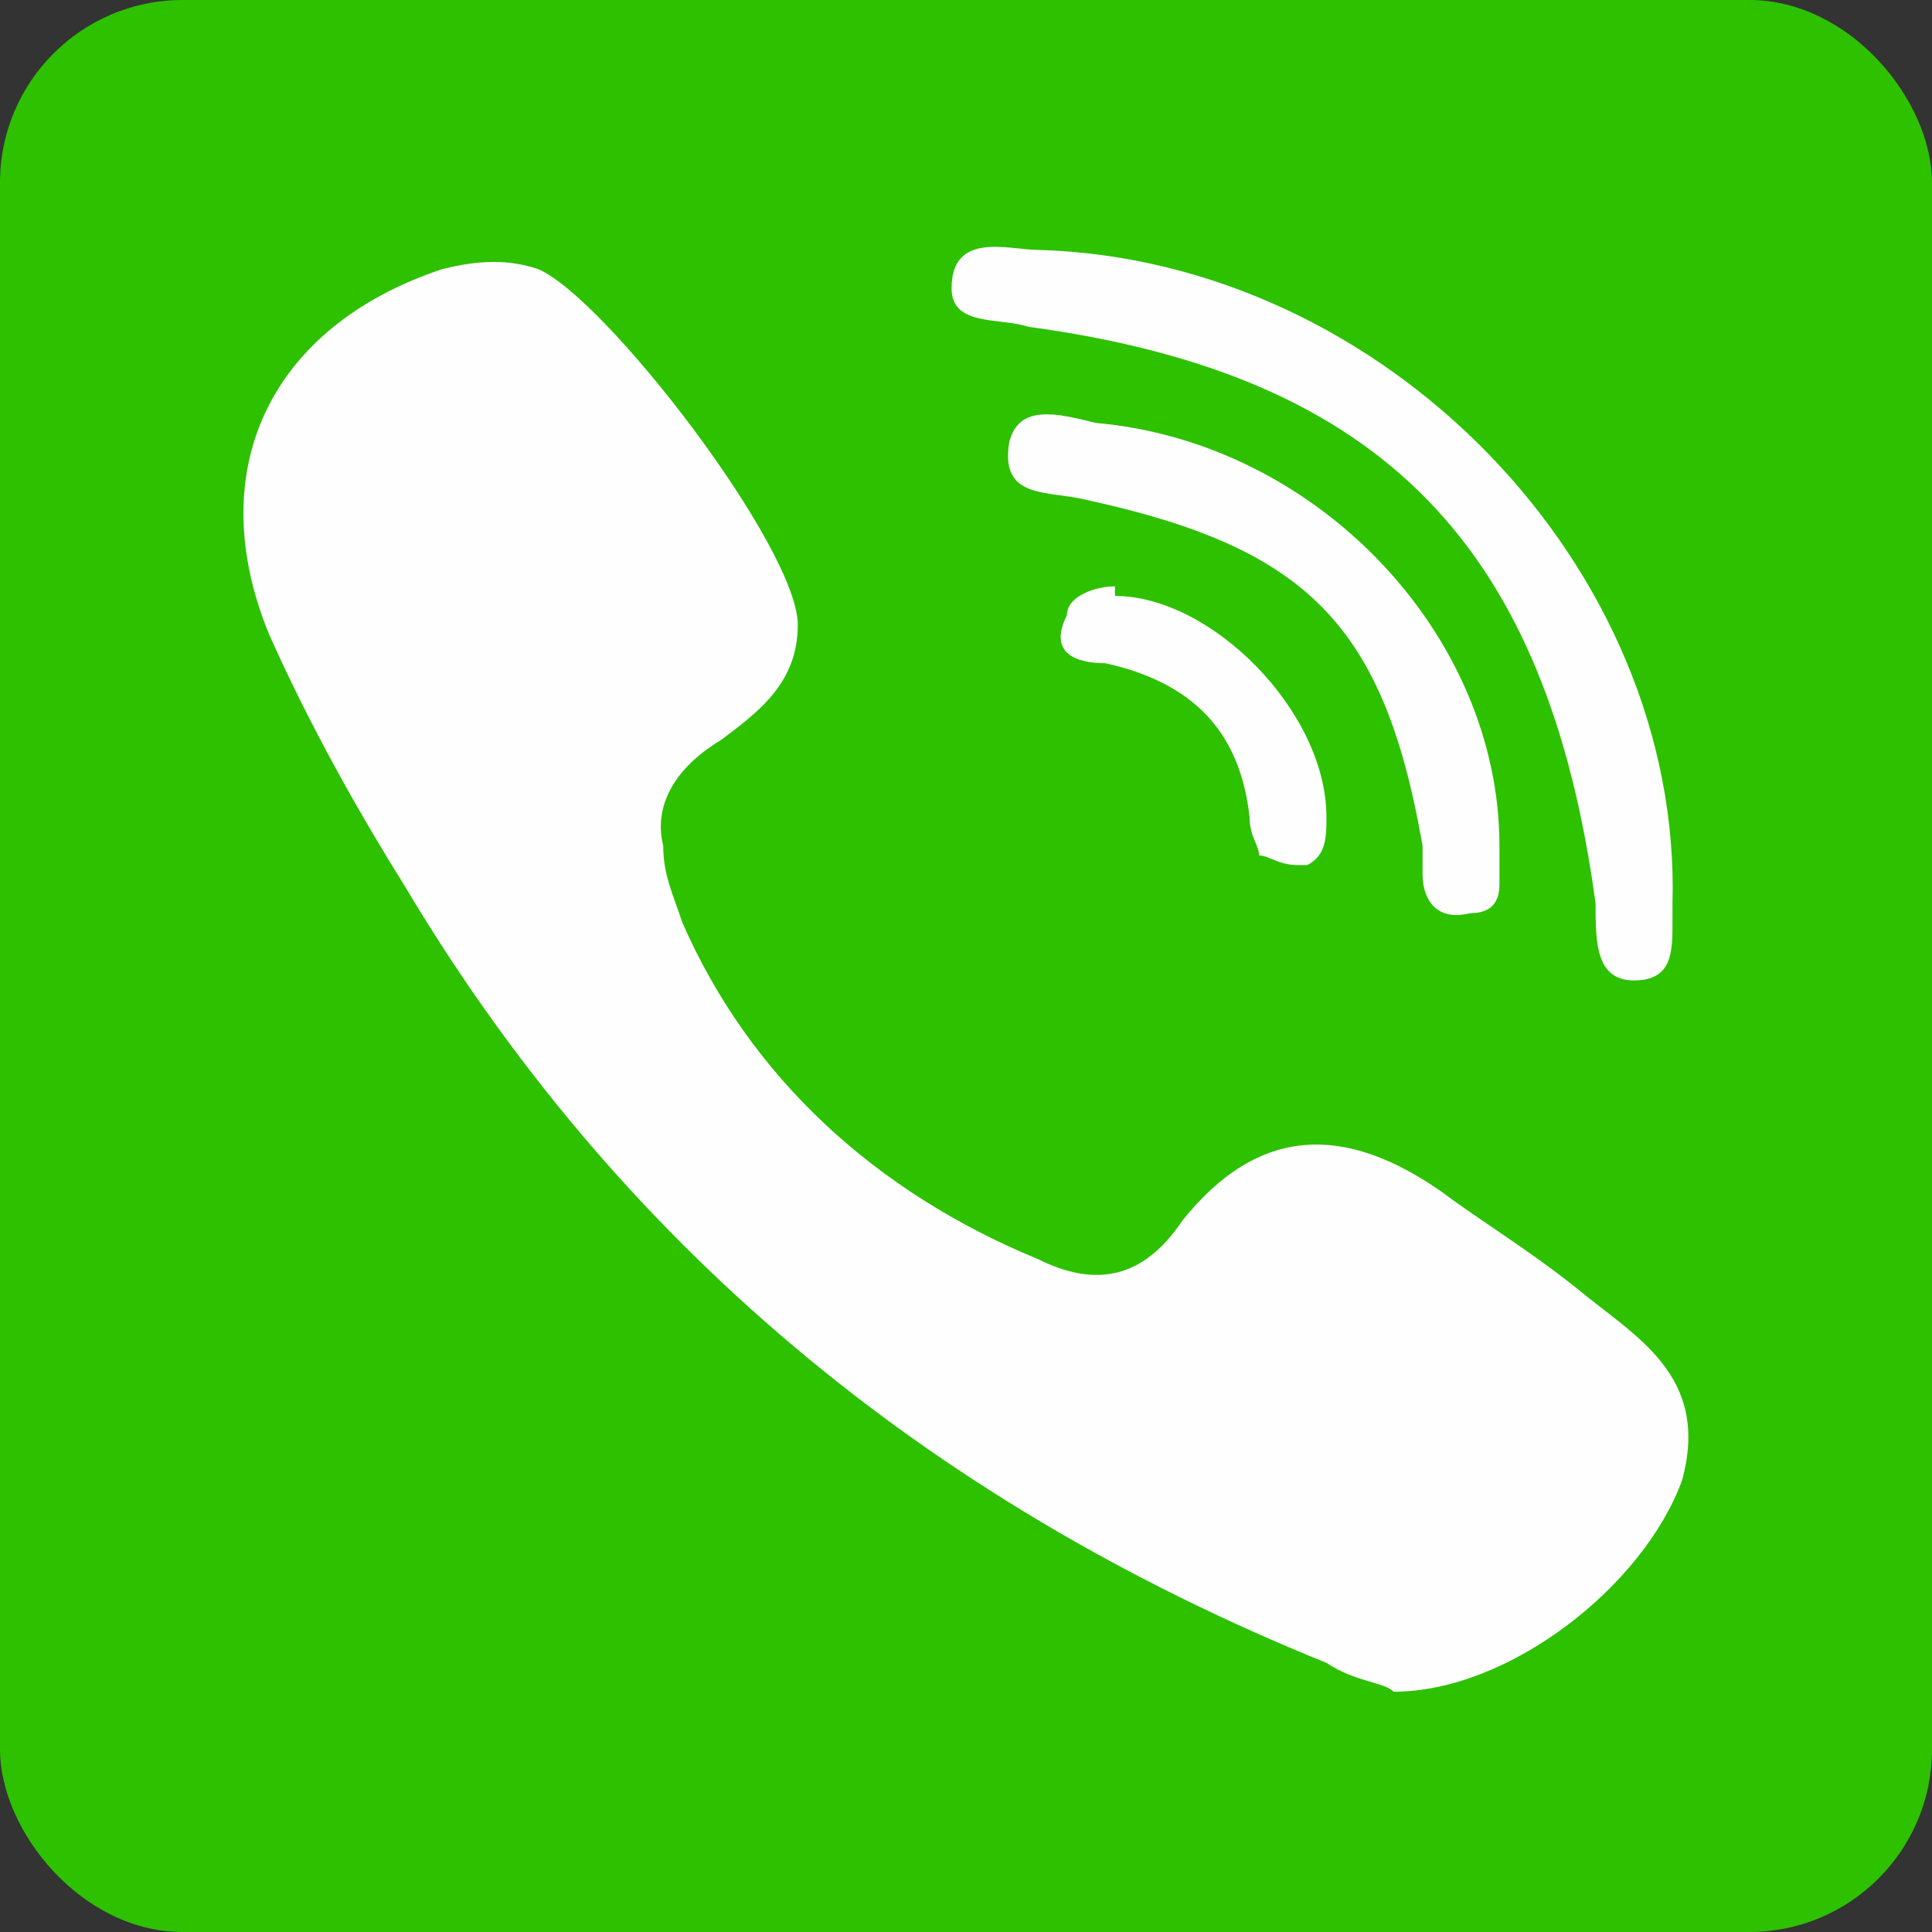 <svg height="75" width="75" viewBox="0 0 201 201" xmlns="http://www.w3.org/2000/svg">
  <rect x="0" y="0" width="201" height="201" fill="#333333" stroke="none"/>
  <g id="Layer_1">
    <rect fill="#2DC100" height="201" rx="19" ry="19" width="201"/>
    <path fill="#FEFEFE" d="M107 34c37 5 54 23 59 60 0 4 0 8 4 8 4 0 4-3 4-6v-2c1-35-30-67-66-68-3 0-9-2-9 4 0 4 5 3 8 4z"/>
    <path fill="#FEFEFE" d="M114 44c-4-1-8-2-9 2-1 6 4 5 8 6 23 5 31 13 35 36v3c0 2 1 5 5 4 2 0 3-1 3-3v-4c0-22-19-42-42-44z"/>
    <path fill="#FEFEFE" d="M116 61c-2 0-5 1-5 3-2 4 1 5 4 5 9 2 14 7 15 16 0 2 1 3 1 4 1 0 2 1 4 1h1c2-1 2-3 2-5 0-11-12-23-22-23z"/>
    <path fill="#FEFEFE" d="M164 134c-5-4-10-7-14-10-10-7-19-7-27 3-4 6-9 7-15 4-17-7-30-19-37-35-1-3-2-5-2-8-1-4 1-8 6-11 4-3 8-6 8-12 0-8-20-34-27-37-3-1-6-1-10 0-18 6-25 21-18 38 4 9 9 18 14 26 22 37 54 64 96 81 3 2 6 2 7 3 12 0 26-11 30-22 3-11-5-15-11-20z"/>
  </g>
</svg>